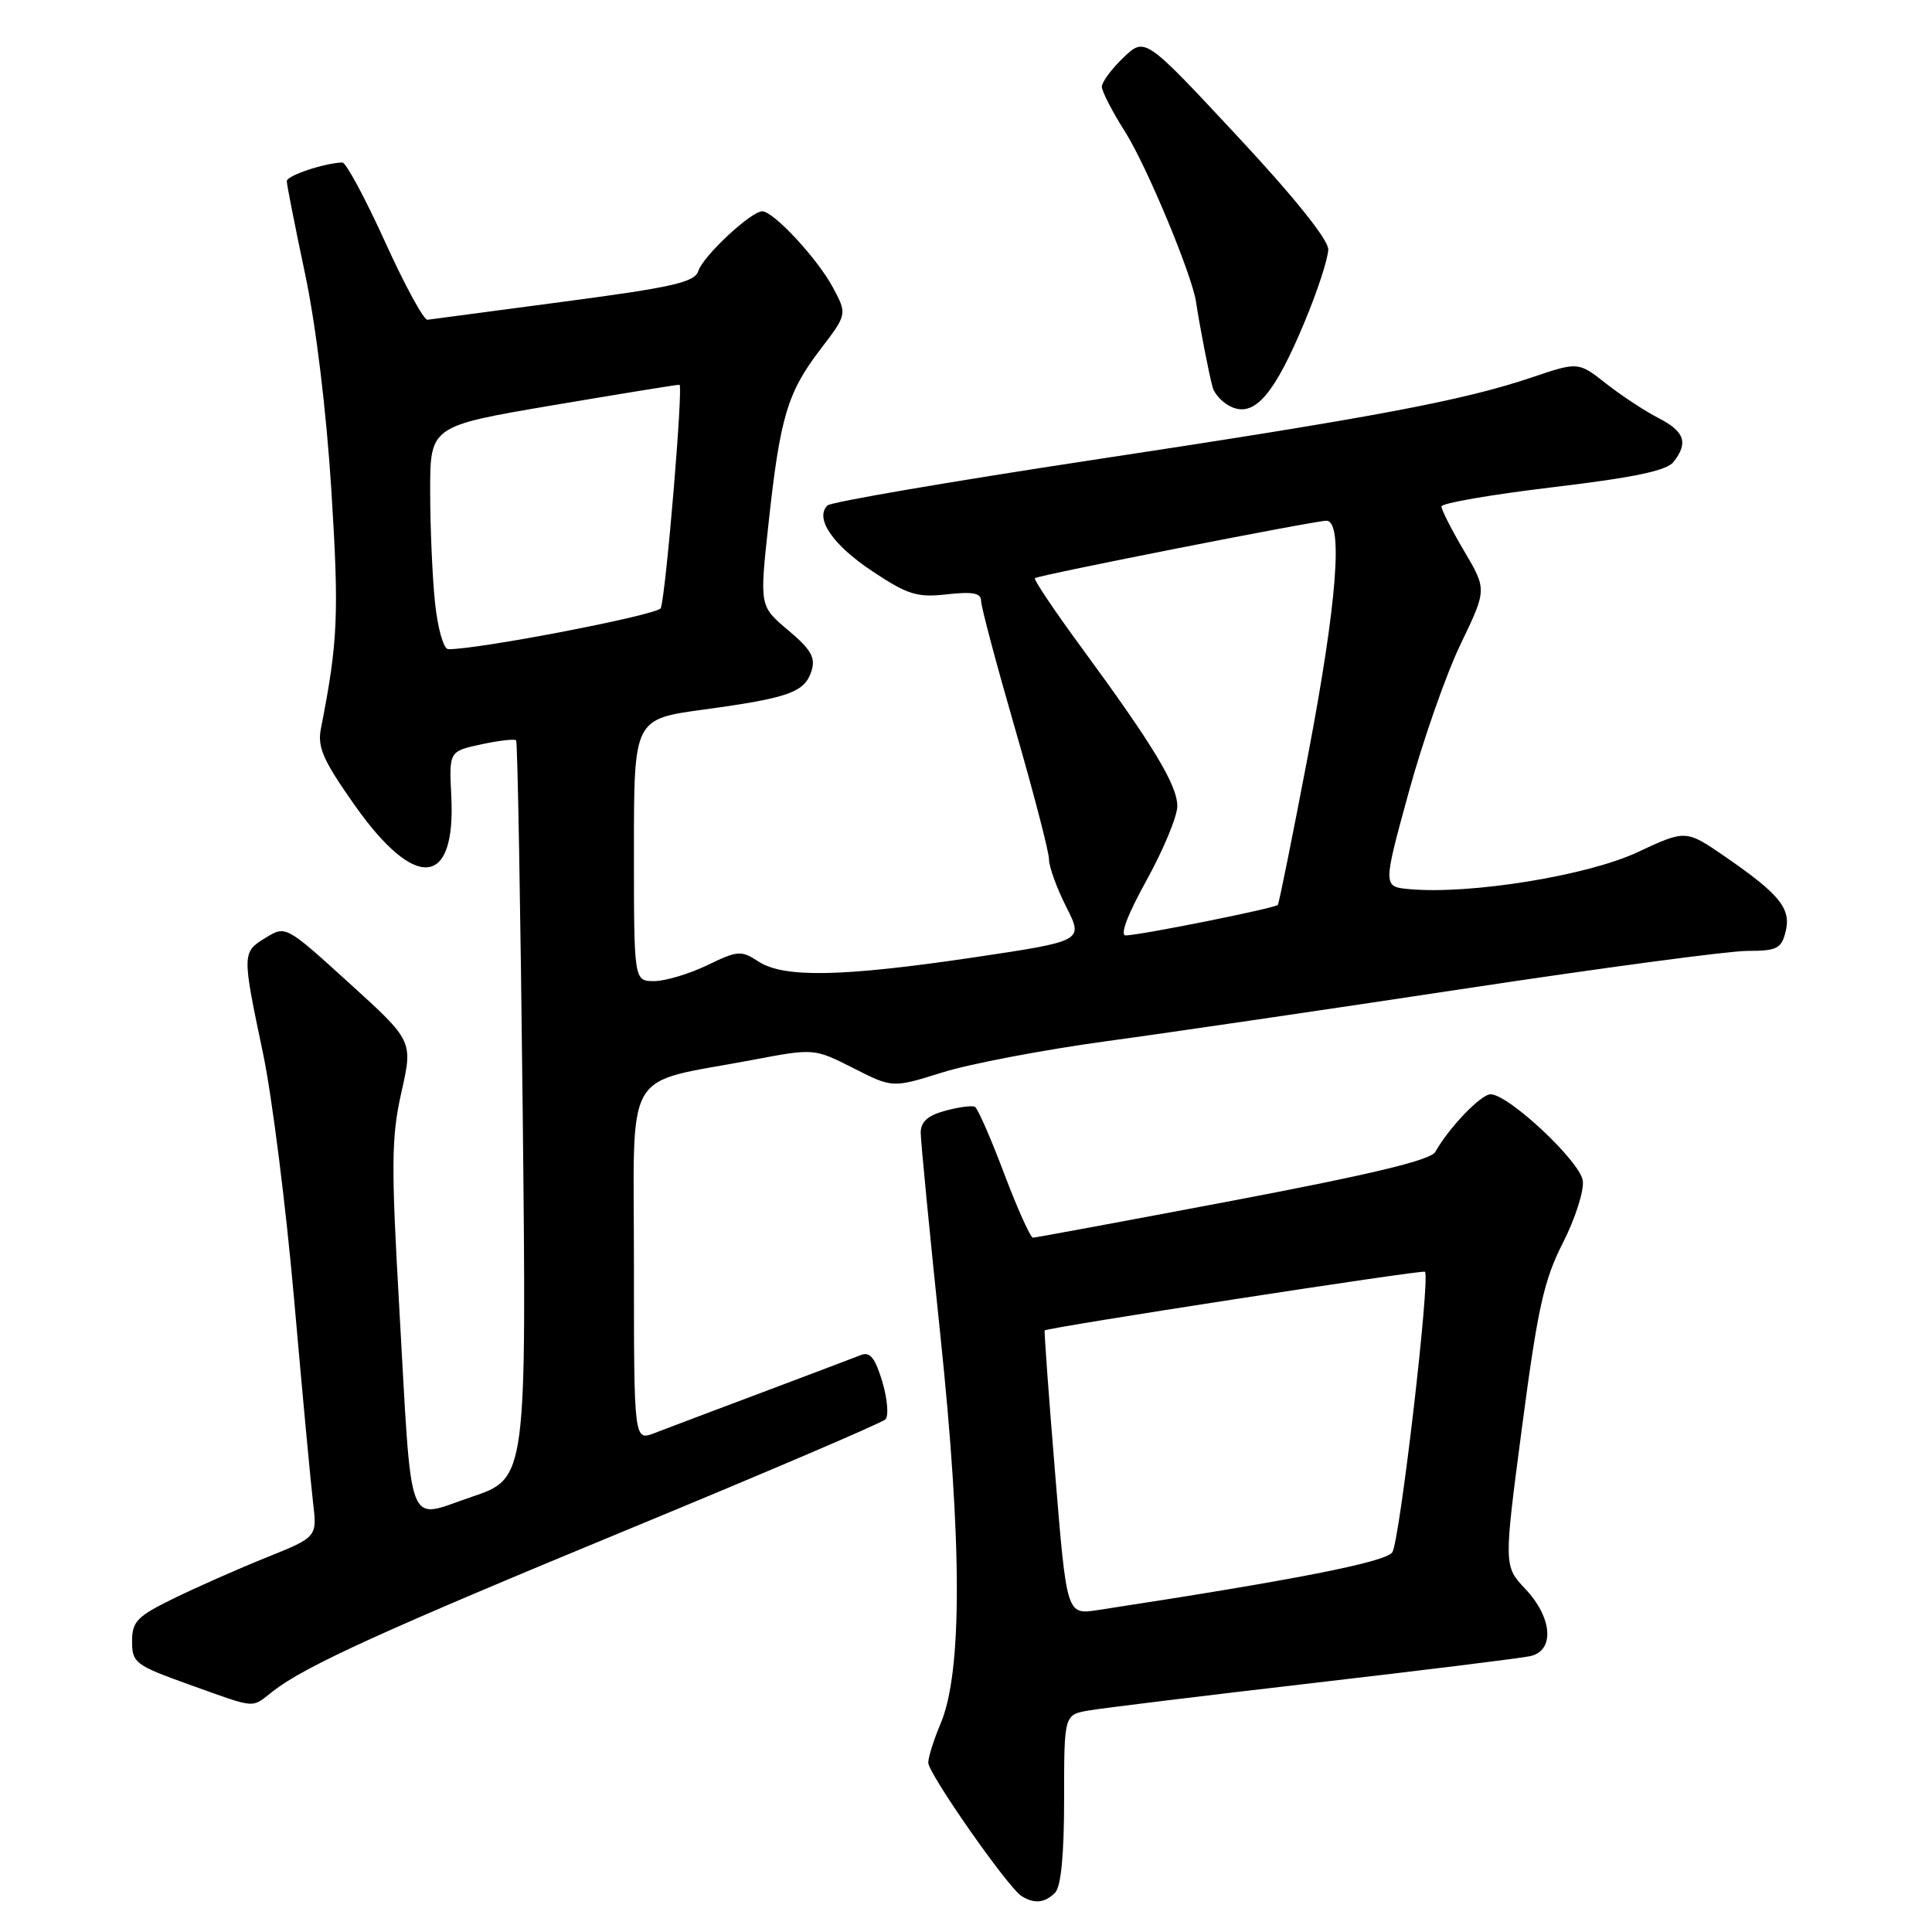 <?xml version="1.0" encoding="UTF-8" standalone="no"?>
<!DOCTYPE svg PUBLIC "-//W3C//DTD SVG 1.1//EN" "http://www.w3.org/Graphics/SVG/1.1/DTD/svg11.dtd" >
<svg xmlns="http://www.w3.org/2000/svg" xmlns:xlink="http://www.w3.org/1999/xlink" version="1.1" viewBox="0 0 256 256">
 <g >
 <path fill="currentColor"
d=" M 139.80 250.80 C 140.59 250.01 141.00 245.78 141.00 238.41 C 141.00 227.22 141.00 227.22 144.25 226.65 C 146.04 226.34 159.43 224.70 174.00 223.01 C 188.57 221.32 201.51 219.72 202.75 219.45 C 206.03 218.74 205.72 214.36 202.12 210.55 C 199.25 207.50 199.25 207.50 201.69 189.00 C 203.75 173.35 204.58 169.60 207.09 164.69 C 208.72 161.49 209.91 157.78 209.73 156.45 C 209.38 153.89 199.89 145.00 197.51 145.00 C 196.23 145.00 191.97 149.44 190.19 152.63 C 189.58 153.72 181.76 155.60 163.41 159.08 C 149.16 161.78 137.22 163.99 136.88 164.00 C 136.54 164.00 134.82 160.18 133.06 155.52 C 131.30 150.85 129.56 146.87 129.18 146.66 C 128.81 146.46 127.04 146.69 125.25 147.18 C 122.94 147.80 122.00 148.64 122.00 150.08 C 122.00 151.20 123.17 163.22 124.59 176.80 C 127.50 204.49 127.52 221.56 124.64 228.37 C 123.74 230.50 123.00 232.84 123.00 233.56 C 123.00 235.01 133.52 250.06 135.35 251.23 C 137.02 252.30 138.44 252.16 139.80 250.80 Z  M 36.12 224.13 C 40.42 220.77 50.65 216.11 83.80 202.42 C 101.78 194.99 116.86 188.54 117.32 188.08 C 117.78 187.62 117.59 185.37 116.91 183.08 C 115.96 179.93 115.28 179.07 114.08 179.55 C 113.21 179.89 107.33 182.12 101.00 184.50 C 94.67 186.87 88.26 189.30 86.75 189.88 C 84.00 190.95 84.00 190.95 84.00 167.52 C 84.00 140.86 82.34 143.73 99.69 140.45 C 107.87 138.90 107.87 138.90 113.07 141.53 C 118.26 144.17 118.26 144.17 124.88 142.10 C 128.52 140.96 138.25 139.11 146.50 137.98 C 154.75 136.86 176.26 133.70 194.29 130.97 C 212.33 128.24 229.08 126.00 231.52 126.00 C 235.44 126.00 236.04 125.70 236.60 123.46 C 237.37 120.40 235.84 118.51 228.57 113.50 C 223.38 109.93 223.38 109.93 216.94 112.94 C 210.33 116.03 194.83 118.54 186.80 117.82 C 183.23 117.50 183.23 117.50 186.64 105.06 C 188.51 98.22 191.61 89.36 193.53 85.37 C 197.02 78.12 197.02 78.12 194.01 73.02 C 192.35 70.21 191.00 67.55 191.00 67.11 C 191.00 66.67 197.64 65.53 205.75 64.56 C 216.49 63.28 220.84 62.37 221.75 61.21 C 223.74 58.67 223.23 57.17 219.75 55.39 C 217.96 54.47 214.84 52.42 212.82 50.83 C 209.13 47.93 209.13 47.93 202.97 50.01 C 193.80 53.10 182.09 55.30 144.50 60.99 C 125.80 63.83 110.12 66.52 109.65 66.97 C 107.92 68.66 110.32 72.19 115.57 75.68 C 120.30 78.82 121.53 79.20 125.49 78.75 C 128.91 78.37 130.00 78.58 130.00 79.63 C 130.00 80.39 132.03 88.01 134.50 96.55 C 136.97 105.10 139.00 112.89 139.00 113.88 C 139.00 114.86 140.03 117.69 141.29 120.18 C 143.57 124.69 143.57 124.69 129.04 126.86 C 111.56 129.45 103.84 129.60 100.49 127.40 C 98.21 125.91 97.75 125.94 93.71 127.90 C 91.32 129.05 88.16 130.00 86.68 130.00 C 84.00 130.00 84.00 130.00 84.00 112.64 C 84.00 95.28 84.00 95.28 93.25 94.02 C 104.56 92.48 106.63 91.73 107.53 88.90 C 108.09 87.14 107.47 86.06 104.44 83.51 C 100.64 80.32 100.64 80.32 101.83 69.41 C 103.36 55.28 104.33 52.03 108.67 46.34 C 112.26 41.64 112.26 41.64 110.38 38.12 C 108.34 34.29 102.50 28.00 101.00 28.00 C 99.52 28.00 93.15 33.94 92.53 35.91 C 92.05 37.40 89.18 38.06 74.73 39.97 C 65.25 41.22 57.11 42.30 56.64 42.37 C 56.16 42.44 53.62 37.78 51.00 32.00 C 48.37 26.22 45.84 21.51 45.36 21.53 C 42.92 21.62 38.00 23.27 38.00 24.00 C 38.00 24.46 39.08 29.94 40.40 36.17 C 41.86 43.03 43.24 54.40 43.91 65.00 C 44.94 81.45 44.78 85.06 42.53 96.50 C 42.03 98.99 42.79 100.71 46.96 106.64 C 55.03 118.10 60.41 117.63 59.80 105.52 C 59.50 99.55 59.50 99.55 63.77 98.63 C 66.12 98.12 68.20 97.89 68.39 98.10 C 68.58 98.32 68.97 120.41 69.26 147.20 C 69.78 195.89 69.78 195.89 62.48 198.35 C 53.72 201.29 54.64 203.71 52.89 173.00 C 51.82 154.29 51.86 150.62 53.19 144.72 C 54.72 137.93 54.72 137.93 46.29 130.28 C 37.86 122.62 37.86 122.62 35.18 124.27 C 32.06 126.18 32.06 126.31 34.87 139.66 C 36.04 145.26 37.89 159.88 38.97 172.16 C 40.05 184.45 41.18 196.56 41.48 199.09 C 42.03 203.67 42.03 203.67 35.26 206.39 C 31.54 207.89 26.02 210.33 23.00 211.81 C 18.15 214.18 17.50 214.86 17.50 217.50 C 17.50 220.33 17.93 220.65 25.00 223.19 C 34.14 226.46 33.24 226.39 36.12 224.13 Z  M 172.86 42.67 C 174.59 38.53 176.00 34.20 176.00 33.04 C 176.00 31.74 171.38 25.99 163.85 17.93 C 151.71 4.90 151.71 4.90 148.85 7.64 C 147.28 9.14 146.00 10.88 146.00 11.49 C 146.00 12.11 147.39 14.80 149.09 17.48 C 151.92 21.94 157.95 36.41 158.48 40.00 C 158.94 43.09 160.19 49.56 160.68 51.31 C 160.95 52.31 162.15 53.52 163.34 53.99 C 166.34 55.19 168.94 52.09 172.86 42.67 Z  M 139.81 195.23 C 138.96 184.93 138.34 176.40 138.43 176.29 C 138.72 175.91 188.49 168.23 188.81 168.51 C 189.56 169.18 185.46 204.36 184.48 205.70 C 183.52 207.01 171.39 209.38 145.42 213.35 C 141.34 213.97 141.34 213.97 139.81 195.23 Z  M 151.93 116.63 C 154.17 112.57 156.00 108.16 156.00 106.82 C 156.00 104.04 152.81 98.76 143.38 85.91 C 139.74 80.96 136.93 76.77 137.13 76.61 C 137.64 76.20 174.20 69.00 175.75 69.00 C 178.01 69.00 177.17 79.81 173.33 100.00 C 171.29 110.72 169.48 119.68 169.32 119.90 C 169.01 120.33 151.43 123.86 149.18 123.95 C 148.35 123.98 149.37 121.26 151.93 116.63 Z  M 57.64 79.85 C 57.29 76.47 57.00 69.83 57.00 65.08 C 57.00 56.46 57.00 56.46 73.25 53.70 C 82.19 52.19 89.74 50.96 90.03 50.98 C 90.56 51.00 88.26 78.50 87.56 80.58 C 87.26 81.46 63.33 86.08 59.39 86.02 C 58.78 86.01 58.00 83.28 57.64 79.85 Z "/>
</g>
</svg>